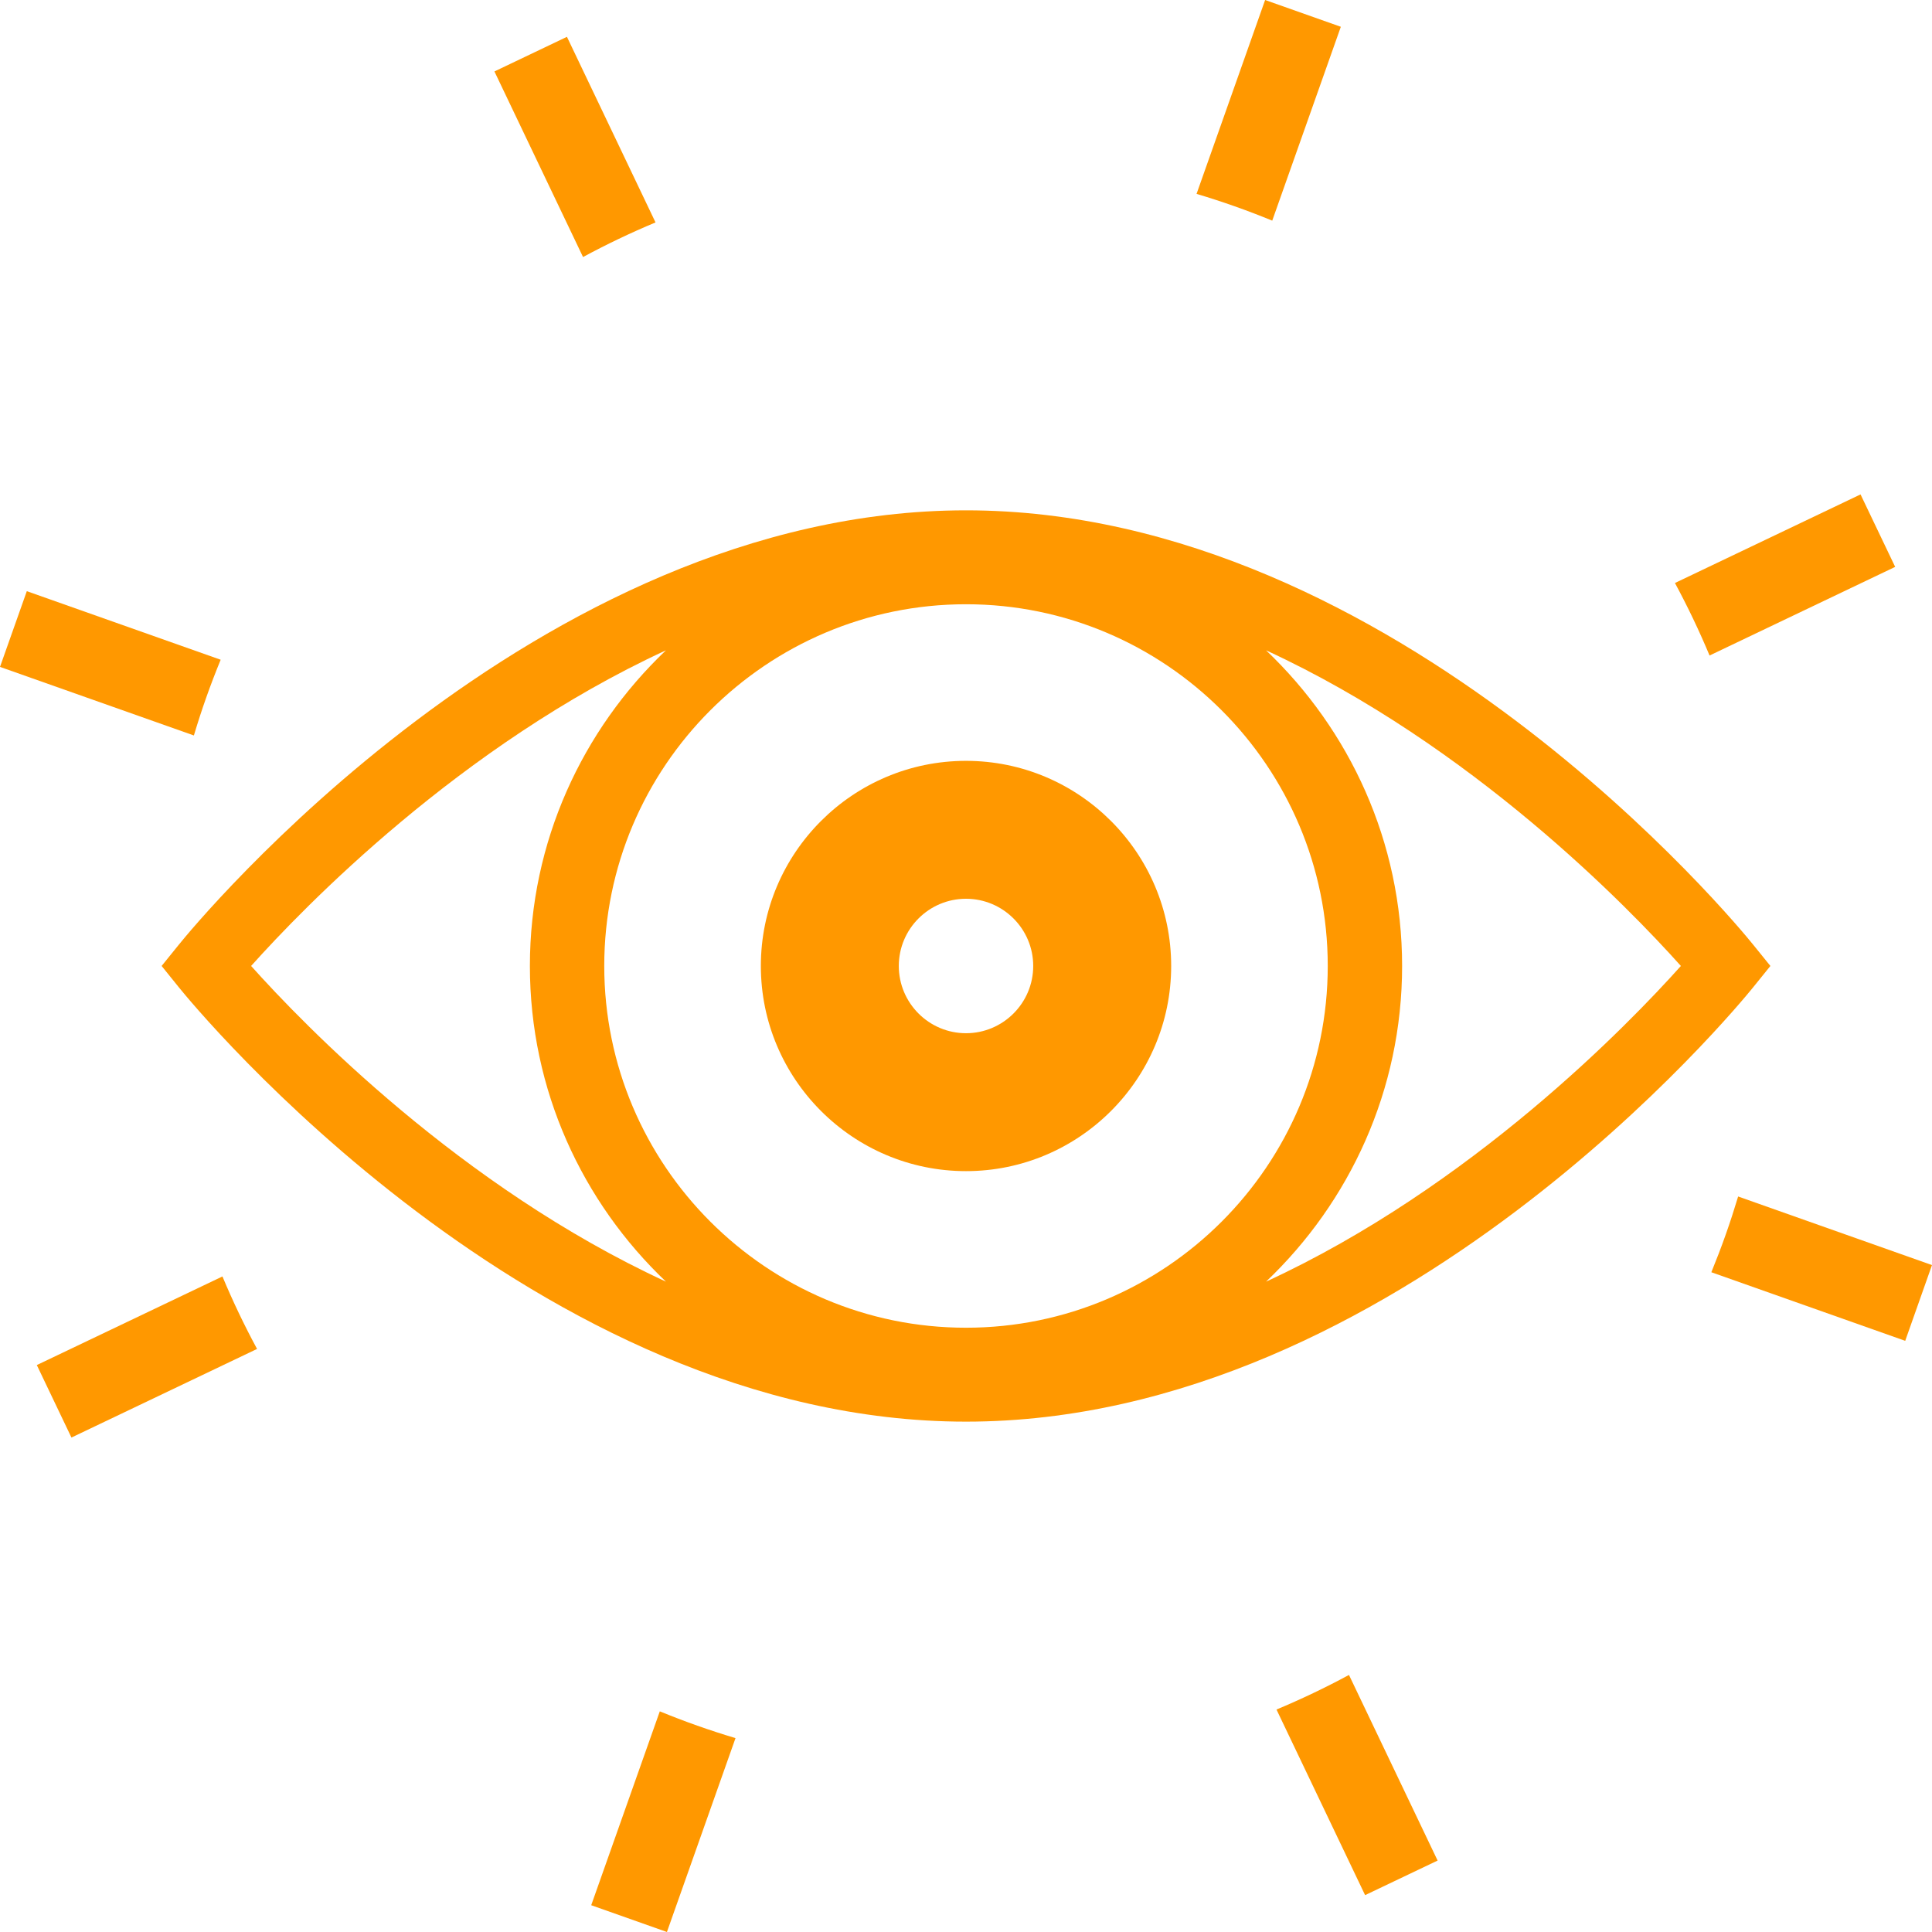 <svg xmlns="http://www.w3.org/2000/svg" xmlns:xlink="http://www.w3.org/1999/xlink" width="500" zoomAndPan="magnify" viewBox="0 0 375 375" height="500" preserveAspectRatio="xMidYMid meet" version="1.0"><path fill="#ff9800" d="M 246.941 42.828 L 260.254 5.199 L 245.559 0 L 232.25 37.633 C 234.727 38.371 237.195 39.172 239.656 40.043 C 242.125 40.914 244.551 41.848 246.941 42.828 " fill-opacity="1" fill-rule="nonzero"/><path fill="#ff9800" d="M 128.066 332.172 L 114.754 369.801 L 129.449 375 L 142.762 337.367 C 140.281 336.625 137.809 335.824 135.344 334.949 C 132.883 334.082 130.457 333.148 128.066 332.172 " fill-opacity="1" fill-rule="nonzero"/><path fill="#ff9800" d="M 110.043 7.148 L 95.969 13.867 L 113.168 49.891 C 117.742 47.418 122.441 45.176 127.238 43.172 L 110.043 7.148 " fill-opacity="1" fill-rule="nonzero"/><path fill="#ff9800" d="M 264.965 367.844 L 279.039 361.133 L 261.836 325.105 C 257.258 327.574 252.562 329.816 247.766 331.82 L 264.965 367.844 " fill-opacity="1" fill-rule="nonzero"/><path fill="#ff9800" d="M 334.953 239.652 C 334.082 242.121 333.148 244.547 332.172 246.941 L 369.801 260.254 L 374.996 245.551 L 337.371 232.238 C 336.625 234.715 335.828 237.191 334.953 239.652 " fill-opacity="1" fill-rule="nonzero"/><path fill="#ff9800" d="M 42.832 128.055 L 5.203 114.746 L 0 129.445 L 37.633 142.754 C 38.375 140.277 39.172 137.805 40.047 135.34 C 40.918 132.875 41.852 130.449 42.832 128.055 " fill-opacity="1" fill-rule="nonzero"/><path fill="#ff9800" d="M 367.852 110.031 L 361.129 95.965 L 325.105 113.16 C 327.578 117.738 329.82 122.434 331.824 127.234 L 367.852 110.031 " fill-opacity="1" fill-rule="nonzero"/><path fill="#ff9800" d="M 7.145 264.957 L 13.867 279.027 L 49.895 261.828 C 47.422 257.254 45.18 252.555 43.176 247.758 L 7.145 264.957 " fill-opacity="1" fill-rule="nonzero"/><path fill="#ff9800" d="M 245.738 248.77 C 261.965 233.336 272.148 211.605 272.148 187.492 C 272.148 163.387 261.969 141.66 245.742 126.227 C 285.66 144.641 316.129 176.176 326.258 187.492 C 316.129 198.812 285.66 230.352 245.738 248.77 Z M 48.742 187.492 C 58.871 176.176 89.34 144.641 129.258 126.227 C 113.031 141.66 102.852 163.387 102.852 187.492 C 102.852 211.605 113.031 233.336 129.262 248.766 C 89.344 230.352 58.871 198.812 48.742 187.492 Z M 187.5 257.711 C 148.785 257.711 117.285 226.211 117.285 187.492 C 117.285 148.781 148.785 117.285 187.5 117.285 C 226.215 117.285 257.715 148.781 257.715 187.492 C 257.715 226.211 226.215 257.711 187.5 257.711 Z M 343.633 187.492 L 340.246 183.309 C 337.469 179.867 271.215 99.055 187.5 99.055 C 103.785 99.055 37.531 179.867 34.754 183.309 L 31.371 187.492 L 34.754 191.684 C 37.531 195.121 103.785 275.941 187.5 275.941 C 271.215 275.941 337.469 195.121 340.246 191.684 L 343.633 187.492 " fill-opacity="1" fill-rule="nonzero"/><path fill="#ff9800" d="M 187.5 200.547 C 180.309 200.547 174.457 194.691 174.457 187.492 C 174.457 180.305 180.309 174.449 187.5 174.449 C 194.691 174.449 200.547 180.305 200.547 187.492 C 200.547 194.691 194.691 200.547 187.5 200.547 Z M 187.5 147.68 C 165.543 147.68 147.68 165.543 147.68 187.492 C 147.68 209.453 165.543 227.316 187.5 227.316 C 209.457 227.316 227.324 209.453 227.324 187.492 C 227.324 165.543 209.457 147.68 187.5 147.68 " fill-opacity="1" fill-rule="nonzero"/></svg>